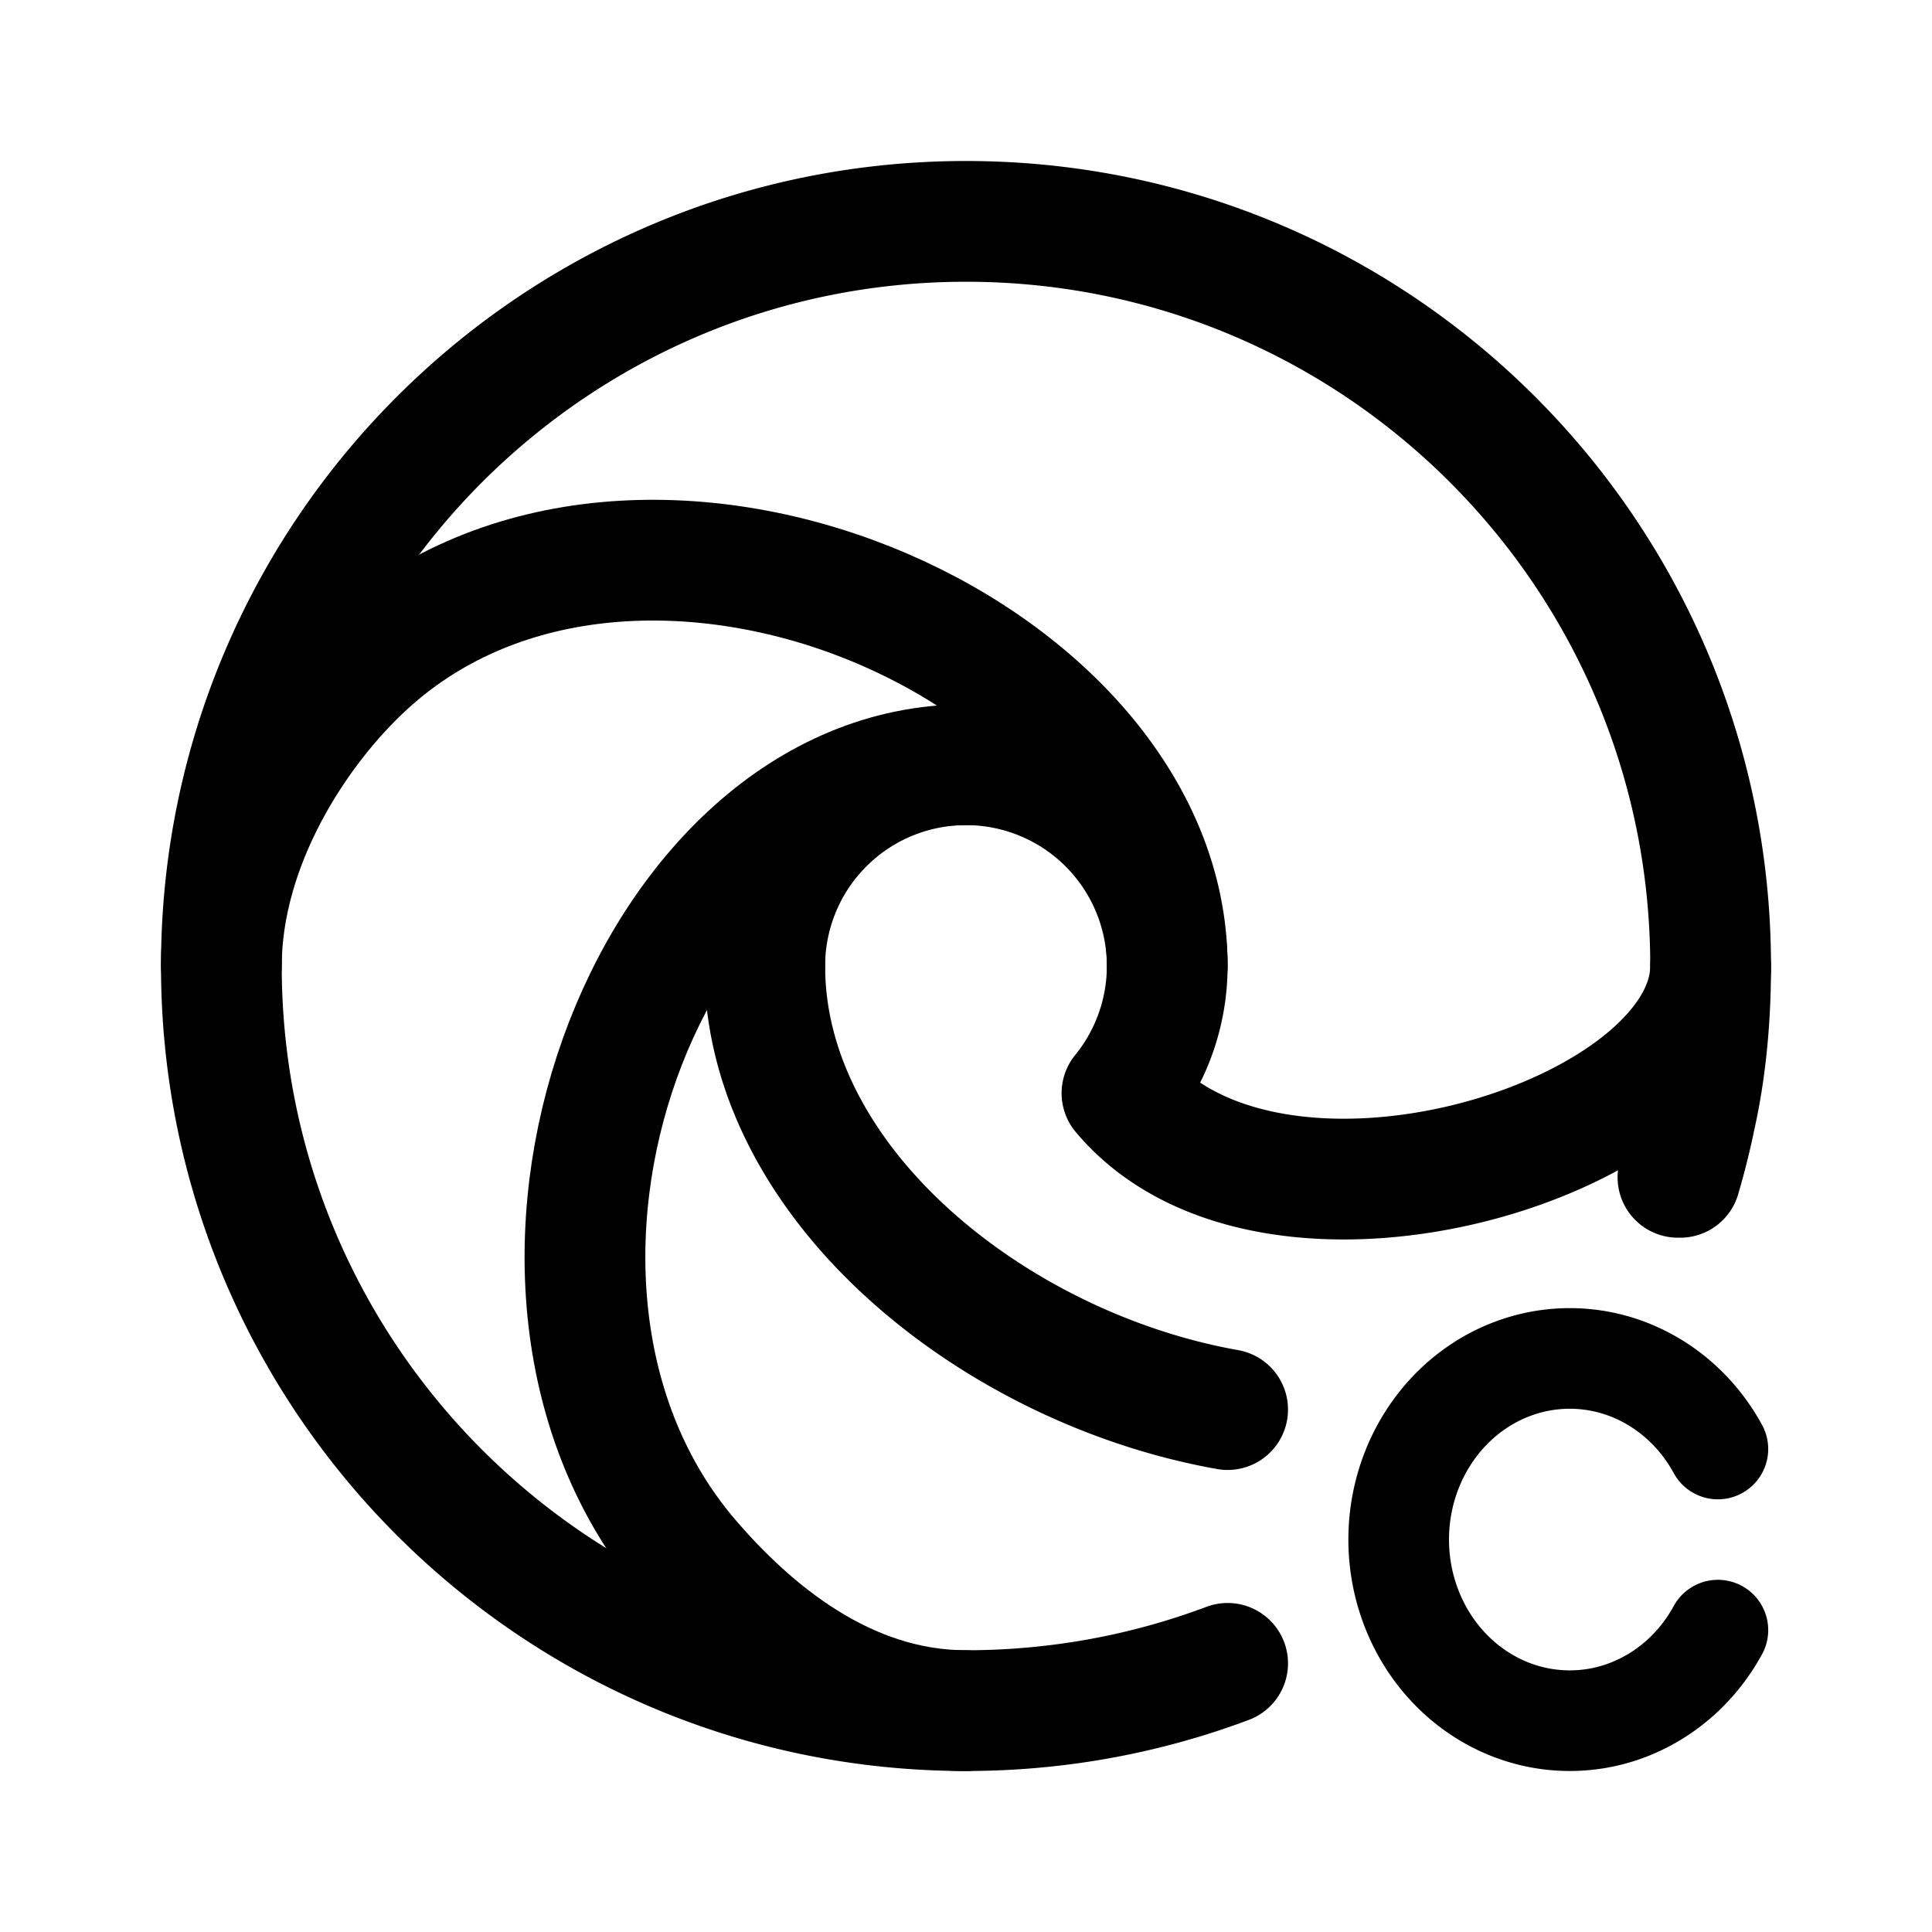 <svg width="192" height="192" viewBox="0 0 192 192" fill="none" xmlns="http://www.w3.org/2000/svg"><path d="M170.722 144c-1.871-3.432-4.759-6.113-8.216-7.63a16.126 16.126 0 0 0-10.906-.757c-3.615 1.026-6.809 3.286-9.087 6.429C140.235 145.186 139 149.038 139 153c0 3.962 1.235 7.814 3.513 10.958 2.278 3.143 5.472 5.403 9.087 6.429a16.126 16.126 0 0 0 10.906-.757c3.457-1.517 6.345-4.198 8.216-7.63" stroke="#000" stroke-width="10" stroke-miterlimit="6" stroke-linecap="round" stroke-linejoin="round"/><path d="M96 170c-12 0-21.404-7.962-27.5-15.092C45.133 127.578 64.276 76 96 76" stroke="#000" stroke-width="12" stroke-linecap="round" stroke-linejoin="round"/><path d="M22 96c0-12 7.392-23.531 14.483-30C63.388 41.456 116 64.344 116 96" stroke="#000" stroke-width="12" stroke-linecap="round" stroke-linejoin="round"/><path d="M170 96c0 17.114-43.398 30.665-58.5 12.639A20.002 20.002 0 0 0 96 76a20 20 0 0 0-20 20" stroke="#000" stroke-width="12" stroke-linecap="round" stroke-linejoin="round"/><path d="M170 96c0-40.87-33.131-74-74-74-40.87 0-74 33.13-74 74 0 40.869 33.13 74 74 74 9.149 0 17.911-1.66 26-4.697M170 96c0 8.252-1.169 15.21-3.246 21M170 96a74 74 0 0 1-3.022 21M76 96c0 21.688 22.838 39.974 46 44.082" stroke="#000" stroke-width="12" stroke-linecap="round" stroke-linejoin="round"/></svg>